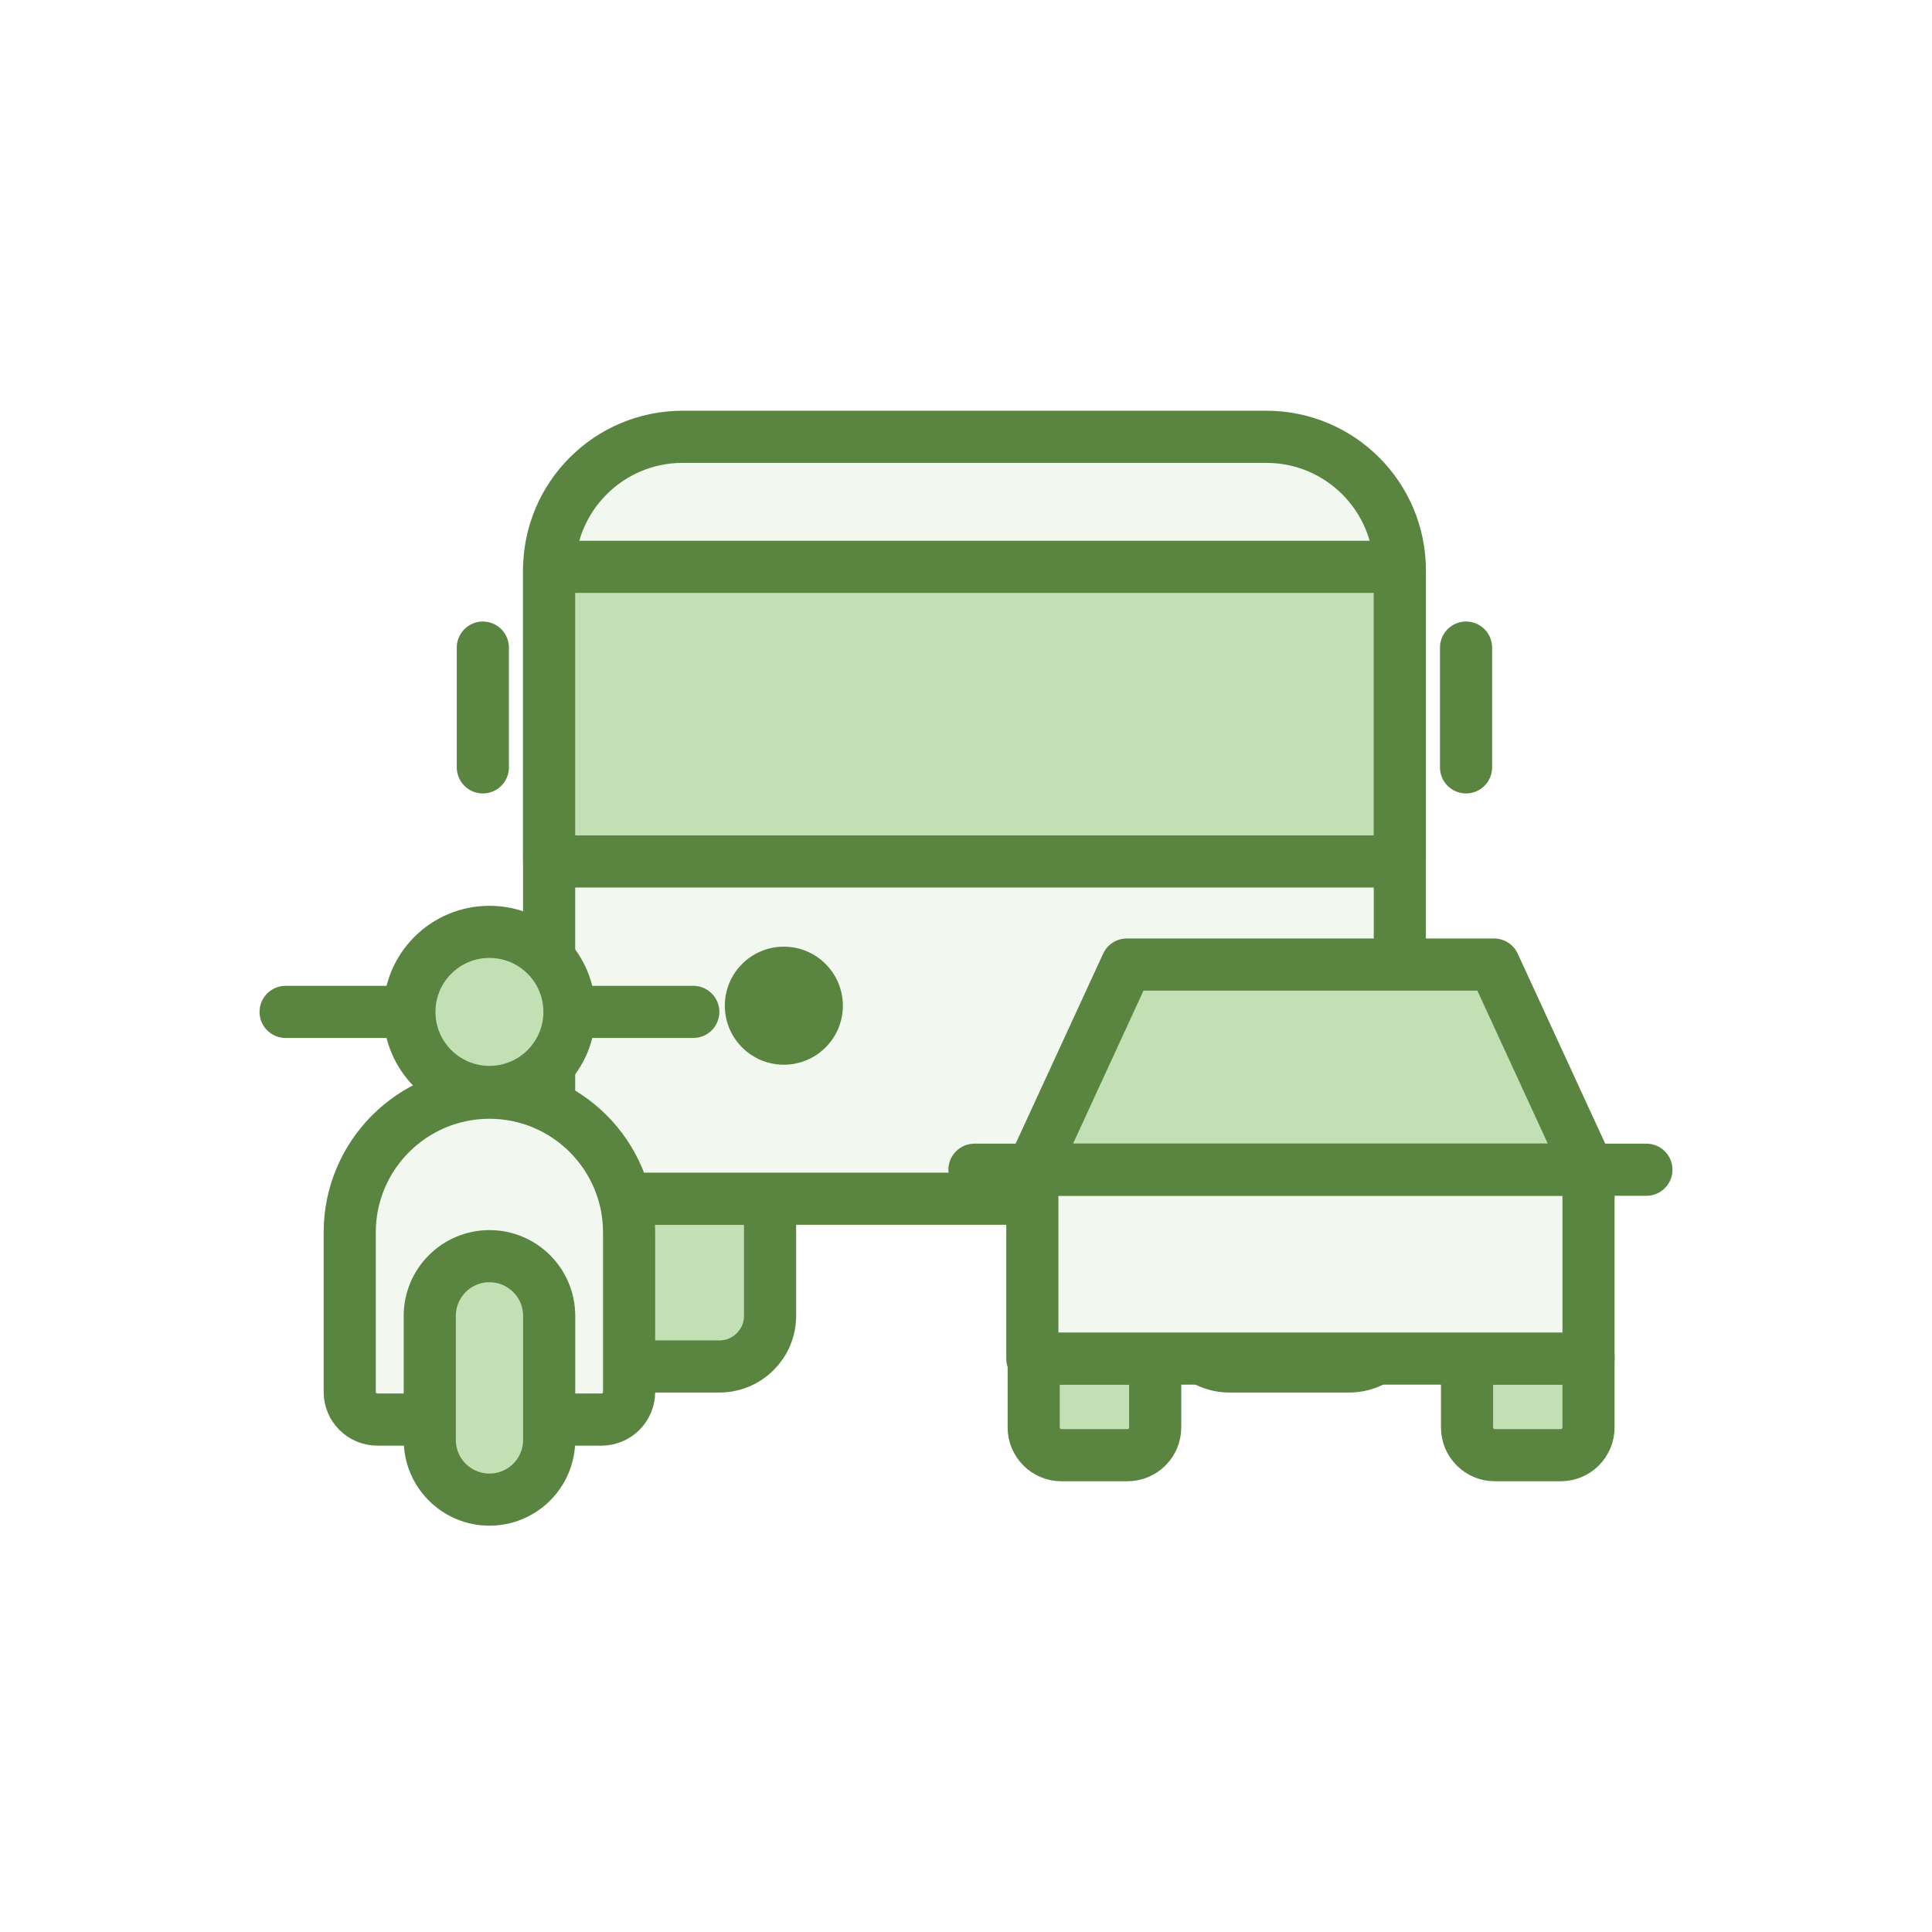<svg width="230" height="230" viewBox="0 0 230 230" fill="none" xmlns="http://www.w3.org/2000/svg">
<rect width="230" height="230" fill="white"/>
<path d="M65.371 142.704H91.676V156.652C91.676 159.972 88.976 162.673 85.655 162.673H71.391C68.071 162.673 65.371 159.972 65.371 156.652V142.704Z" fill="#C3E0B4" stroke="#598541" stroke-width="6.207" stroke-linecap="round" stroke-linejoin="round"/>
<path d="M140.334 142.704H166.64V156.652C166.64 159.972 163.94 162.673 160.619 162.673H146.355C143.034 162.673 140.334 159.972 140.334 156.652V142.704Z" fill="#C3E0B4" stroke="#598541" stroke-width="6.207" stroke-linecap="round" stroke-linejoin="round"/>
<path d="M81.261 52H150.755C159.526 52 166.646 59.12 166.646 67.89V142.704H65.371V67.89C65.371 59.12 72.49 52 81.261 52Z" fill="#F2F8EF" stroke="#598541" stroke-width="6.207" stroke-linecap="round" stroke-linejoin="round"/>
<path d="M166.639 67.481H65.371V102.557H166.639V67.481Z" fill="#C3E0B4" stroke="#598541" stroke-width="6.207" stroke-linecap="round" stroke-linejoin="round"/>
<path d="M174.529 77.095V91.353" stroke="#598541" stroke-width="6.207" stroke-linecap="round" stroke-linejoin="round"/>
<path d="M57.481 77.095V91.353" stroke="#598541" stroke-width="6.207" stroke-linecap="round" stroke-linejoin="round"/>
<path d="M139.384 126.752C143.265 126.752 146.411 123.606 146.411 119.726C146.411 115.845 143.265 112.699 139.384 112.699C135.504 112.699 132.358 115.845 132.358 119.726C132.358 123.606 135.504 126.752 139.384 126.752Z" fill="#598541"/>
<path d="M93.315 126.752C97.196 126.752 100.341 123.606 100.341 119.726C100.341 115.845 97.196 112.699 93.315 112.699C89.434 112.699 86.289 115.845 86.289 119.726C86.289 123.606 89.434 126.752 93.315 126.752Z" fill="#598541"/>
<path d="M48.742 120.464H34" stroke="#598541" stroke-width="6.207" stroke-linecap="round" stroke-linejoin="round"/>
<path d="M82.533 120.464H67.791" stroke="#598541" stroke-width="6.207" stroke-linecap="round" stroke-linejoin="round"/>
<path d="M58.263 130.085C67.443 130.085 74.892 137.54 74.892 146.714V165.708C74.892 167.52 73.421 168.998 71.602 168.998H44.924C43.112 168.998 41.634 167.527 41.634 165.708V146.714C41.634 137.534 49.089 130.085 58.263 130.085Z" fill="#F2F8EF" stroke="#598541" stroke-width="6.207" stroke-linecap="round" stroke-linejoin="round"/>
<path d="M65.377 156.652C65.377 152.727 62.195 149.545 58.27 149.545C54.345 149.545 51.163 152.727 51.163 156.652V171.419C51.163 175.344 54.345 178.526 58.27 178.526C62.195 178.526 65.377 175.344 65.377 171.419V156.652Z" fill="#C3E0B4" stroke="#598541" stroke-width="6.207" stroke-linecap="round" stroke-linejoin="round"/>
<path d="M58.264 129.992C63.526 129.992 67.792 125.727 67.792 120.464C67.792 115.202 63.526 110.937 58.264 110.937C53.002 110.937 48.736 115.202 48.736 120.464C48.736 125.727 53.002 129.992 58.264 129.992Z" fill="#C3E0B4" stroke="#598541" stroke-width="6.207" stroke-linecap="round" stroke-linejoin="round"/>
<path d="M177.862 114.828H156H134.145L122.898 139.253H156H189.109L177.862 114.828Z" fill="#C3E0B4" stroke="#598541" stroke-width="6.207" stroke-linecap="round" stroke-linejoin="round"/>
<path d="M137.522 161.735V169.929C137.522 171.76 136.039 173.237 134.214 173.237H126.368C124.537 173.237 123.06 171.754 123.06 169.929V161.735H137.522Z" fill="#C3E0B4" stroke="#598541" stroke-width="6.207" stroke-linecap="round" stroke-linejoin="round"/>
<path d="M189.109 161.735V169.929C189.109 171.76 187.626 173.237 185.801 173.237H177.955C176.124 173.237 174.646 171.754 174.646 169.929V161.735H189.109Z" fill="#C3E0B4" stroke="#598541" stroke-width="6.207" stroke-linecap="round" stroke-linejoin="round"/>
<path d="M189.109 139.253H122.898V161.735H189.109V139.253Z" fill="#F2F8EF" stroke="#598541" stroke-width="6.207" stroke-linecap="round" stroke-linejoin="round"/>
<path d="M195.999 139.253H116.008" stroke="#598541" stroke-width="6.207" stroke-linecap="round" stroke-linejoin="round"/>
</svg>

